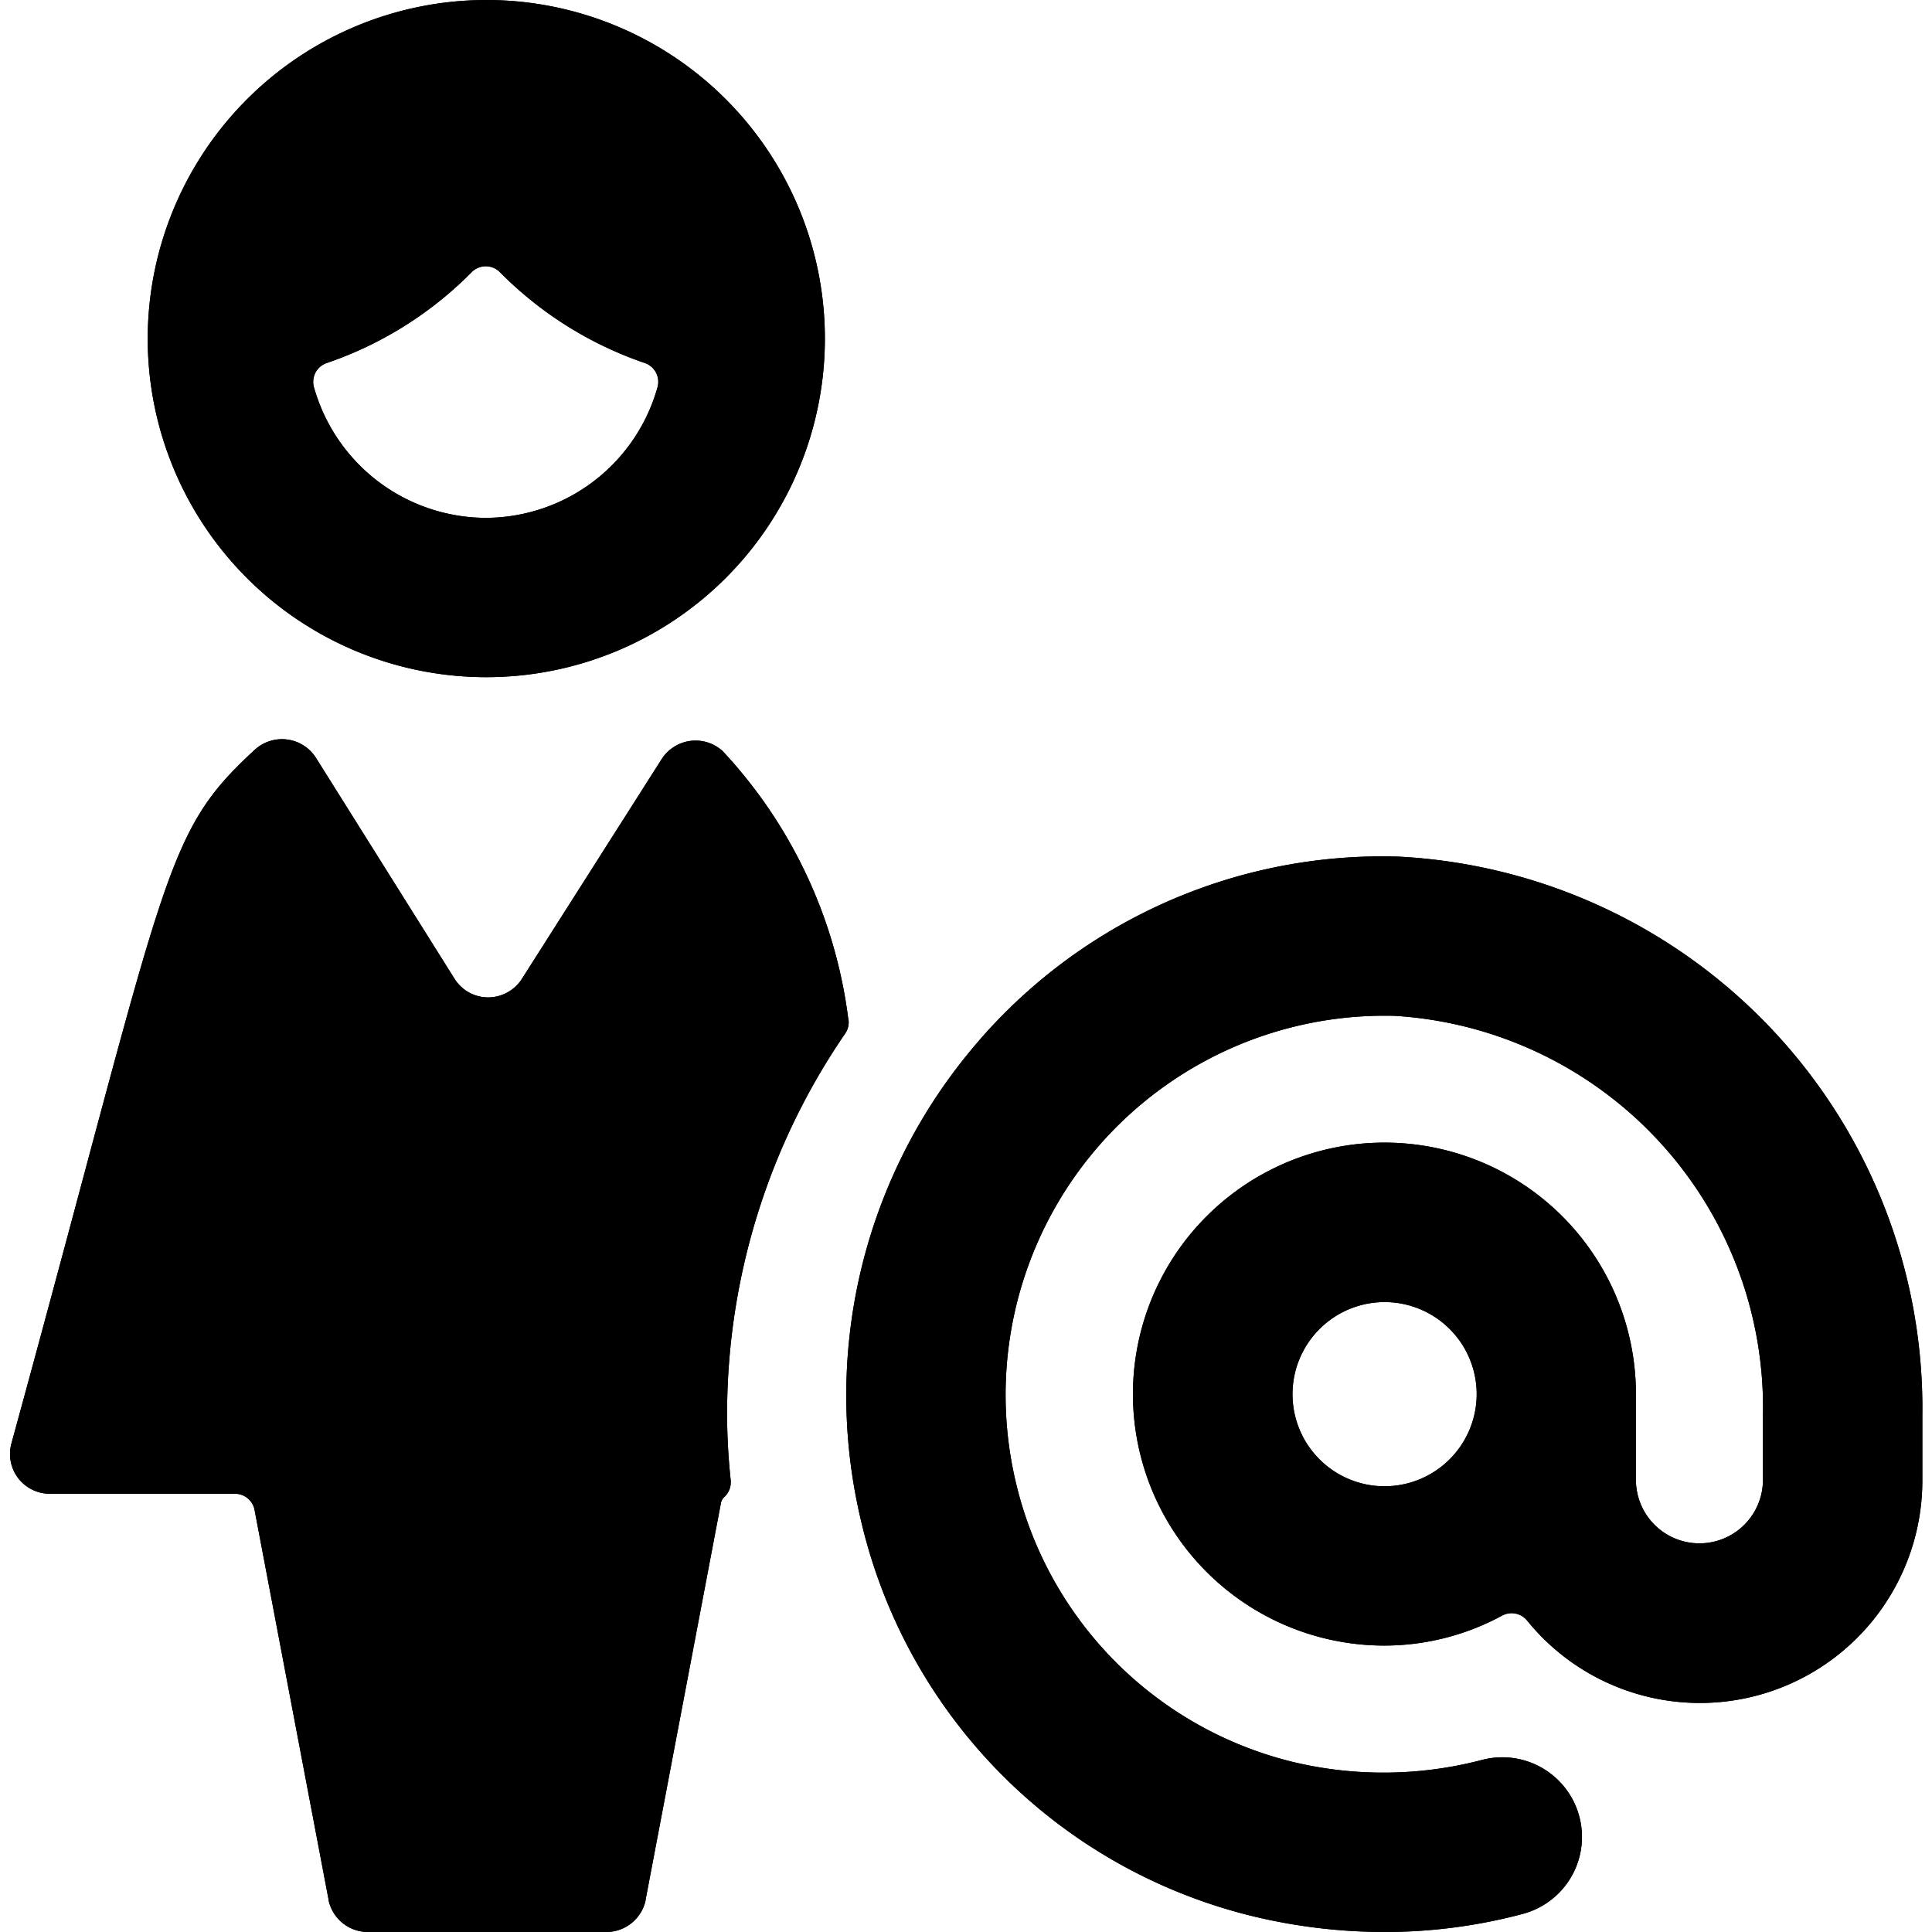 <svg id="Bold" xmlns="http://www.w3.org/2000/svg" viewBox="0 0 24 24"><title>single-woman-actions-address</title><path d="M10.5,12.838a.247.247,0,0,0,.035-.2A5.966,5.966,0,0,0,8.976,9.329a.5.5,0,0,0-.756.1L6.483,12.16a.5.5,0,0,1-.42.23.494.494,0,0,1-.417-.232L3.923,9.411a.5.5,0,0,0-.755-.1C2.015,10.372,2.1,10.78.142,17.931a.494.494,0,0,0,.477.625h2.3a.247.247,0,0,1,.243.2L4.082,23.6l0,.007A.5.5,0,0,0,4.567,24H7.536a.5.5,0,0,0,.483-.388l0-.007.937-4.935A.142.142,0,0,1,9,18.594a.251.251,0,0,0,.077-.207,7.941,7.941,0,0,1-.045-.821A8.357,8.357,0,0,1,10.5,12.838Z"/><path d="M1.835,4.206A4.206,4.206,0,1,0,6.041,0,4.211,4.211,0,0,0,1.835,4.206ZM6.041,6.433A2.225,2.225,0,0,1,3.9,4.81a.247.247,0,0,1,.158-.3,4.634,4.634,0,0,0,1.8-1.128.247.247,0,0,1,.353,0,4.638,4.638,0,0,0,1.8,1.128.247.247,0,0,1,.157.3A2.222,2.222,0,0,1,6.041,6.433Z"/><path d="M17.368,10.641a6.629,6.629,0,0,0-5.341,2.446,6.709,6.709,0,0,0-1.336,5.782,6.6,6.6,0,0,0,4.935,4.95A7,7,0,0,0,17.2,24a6.662,6.662,0,0,0,1.717-.225.989.989,0,1,0-.509-1.912,4.832,4.832,0,0,1-2.337.027,4.676,4.676,0,0,1-3.448-3.459,4.71,4.71,0,0,1,4.7-5.812A4.873,4.873,0,0,1,21.9,17.583v.8a.789.789,0,0,1-1.578,0V17.319A3.124,3.124,0,1,0,17.2,20.442a3.072,3.072,0,0,0,1.461-.373.248.248,0,0,1,.309.062,2.763,2.763,0,0,0,4.91-1.745v-.8A6.862,6.862,0,0,0,17.368,10.641ZM17.2,18.463a1.144,1.144,0,1,1,1.144-1.144A1.146,1.146,0,0,1,17.2,18.463Z"/><path d="M10.5,12.838a.247.247,0,0,0,.035-.2A5.966,5.966,0,0,0,8.976,9.329a.5.5,0,0,0-.756.1L6.483,12.16a.5.5,0,0,1-.42.23.494.494,0,0,1-.417-.232L3.923,9.411a.5.5,0,0,0-.755-.1C2.015,10.372,2.1,10.78.142,17.931a.494.494,0,0,0,.477.625h2.3a.247.247,0,0,1,.243.2L4.082,23.6l0,.007A.5.5,0,0,0,4.567,24H7.536a.5.5,0,0,0,.483-.388l0-.007.937-4.935A.142.142,0,0,1,9,18.594a.251.251,0,0,0,.077-.207,7.941,7.941,0,0,1-.045-.821A8.357,8.357,0,0,1,10.5,12.838Z"/><path d="M1.835,4.206A4.206,4.206,0,1,0,6.041,0,4.211,4.211,0,0,0,1.835,4.206ZM6.041,6.433A2.225,2.225,0,0,1,3.9,4.81a.247.247,0,0,1,.158-.3,4.634,4.634,0,0,0,1.8-1.128.247.247,0,0,1,.353,0,4.638,4.638,0,0,0,1.8,1.128.247.247,0,0,1,.157.3A2.222,2.222,0,0,1,6.041,6.433Z"/><path d="M17.368,10.641a6.629,6.629,0,0,0-5.341,2.446,6.709,6.709,0,0,0-1.336,5.782,6.6,6.6,0,0,0,4.935,4.95A7,7,0,0,0,17.2,24a6.662,6.662,0,0,0,1.717-.225.989.989,0,1,0-.509-1.912,4.832,4.832,0,0,1-2.337.027,4.676,4.676,0,0,1-3.448-3.459,4.71,4.71,0,0,1,4.7-5.812A4.873,4.873,0,0,1,21.9,17.583v.8a.789.789,0,0,1-1.578,0V17.319A3.124,3.124,0,1,0,17.2,20.442a3.072,3.072,0,0,0,1.461-.373.248.248,0,0,1,.309.062,2.763,2.763,0,0,0,4.91-1.745v-.8A6.862,6.862,0,0,0,17.368,10.641ZM17.2,18.463a1.144,1.144,0,1,1,1.144-1.144A1.146,1.146,0,0,1,17.2,18.463Z"/></svg>